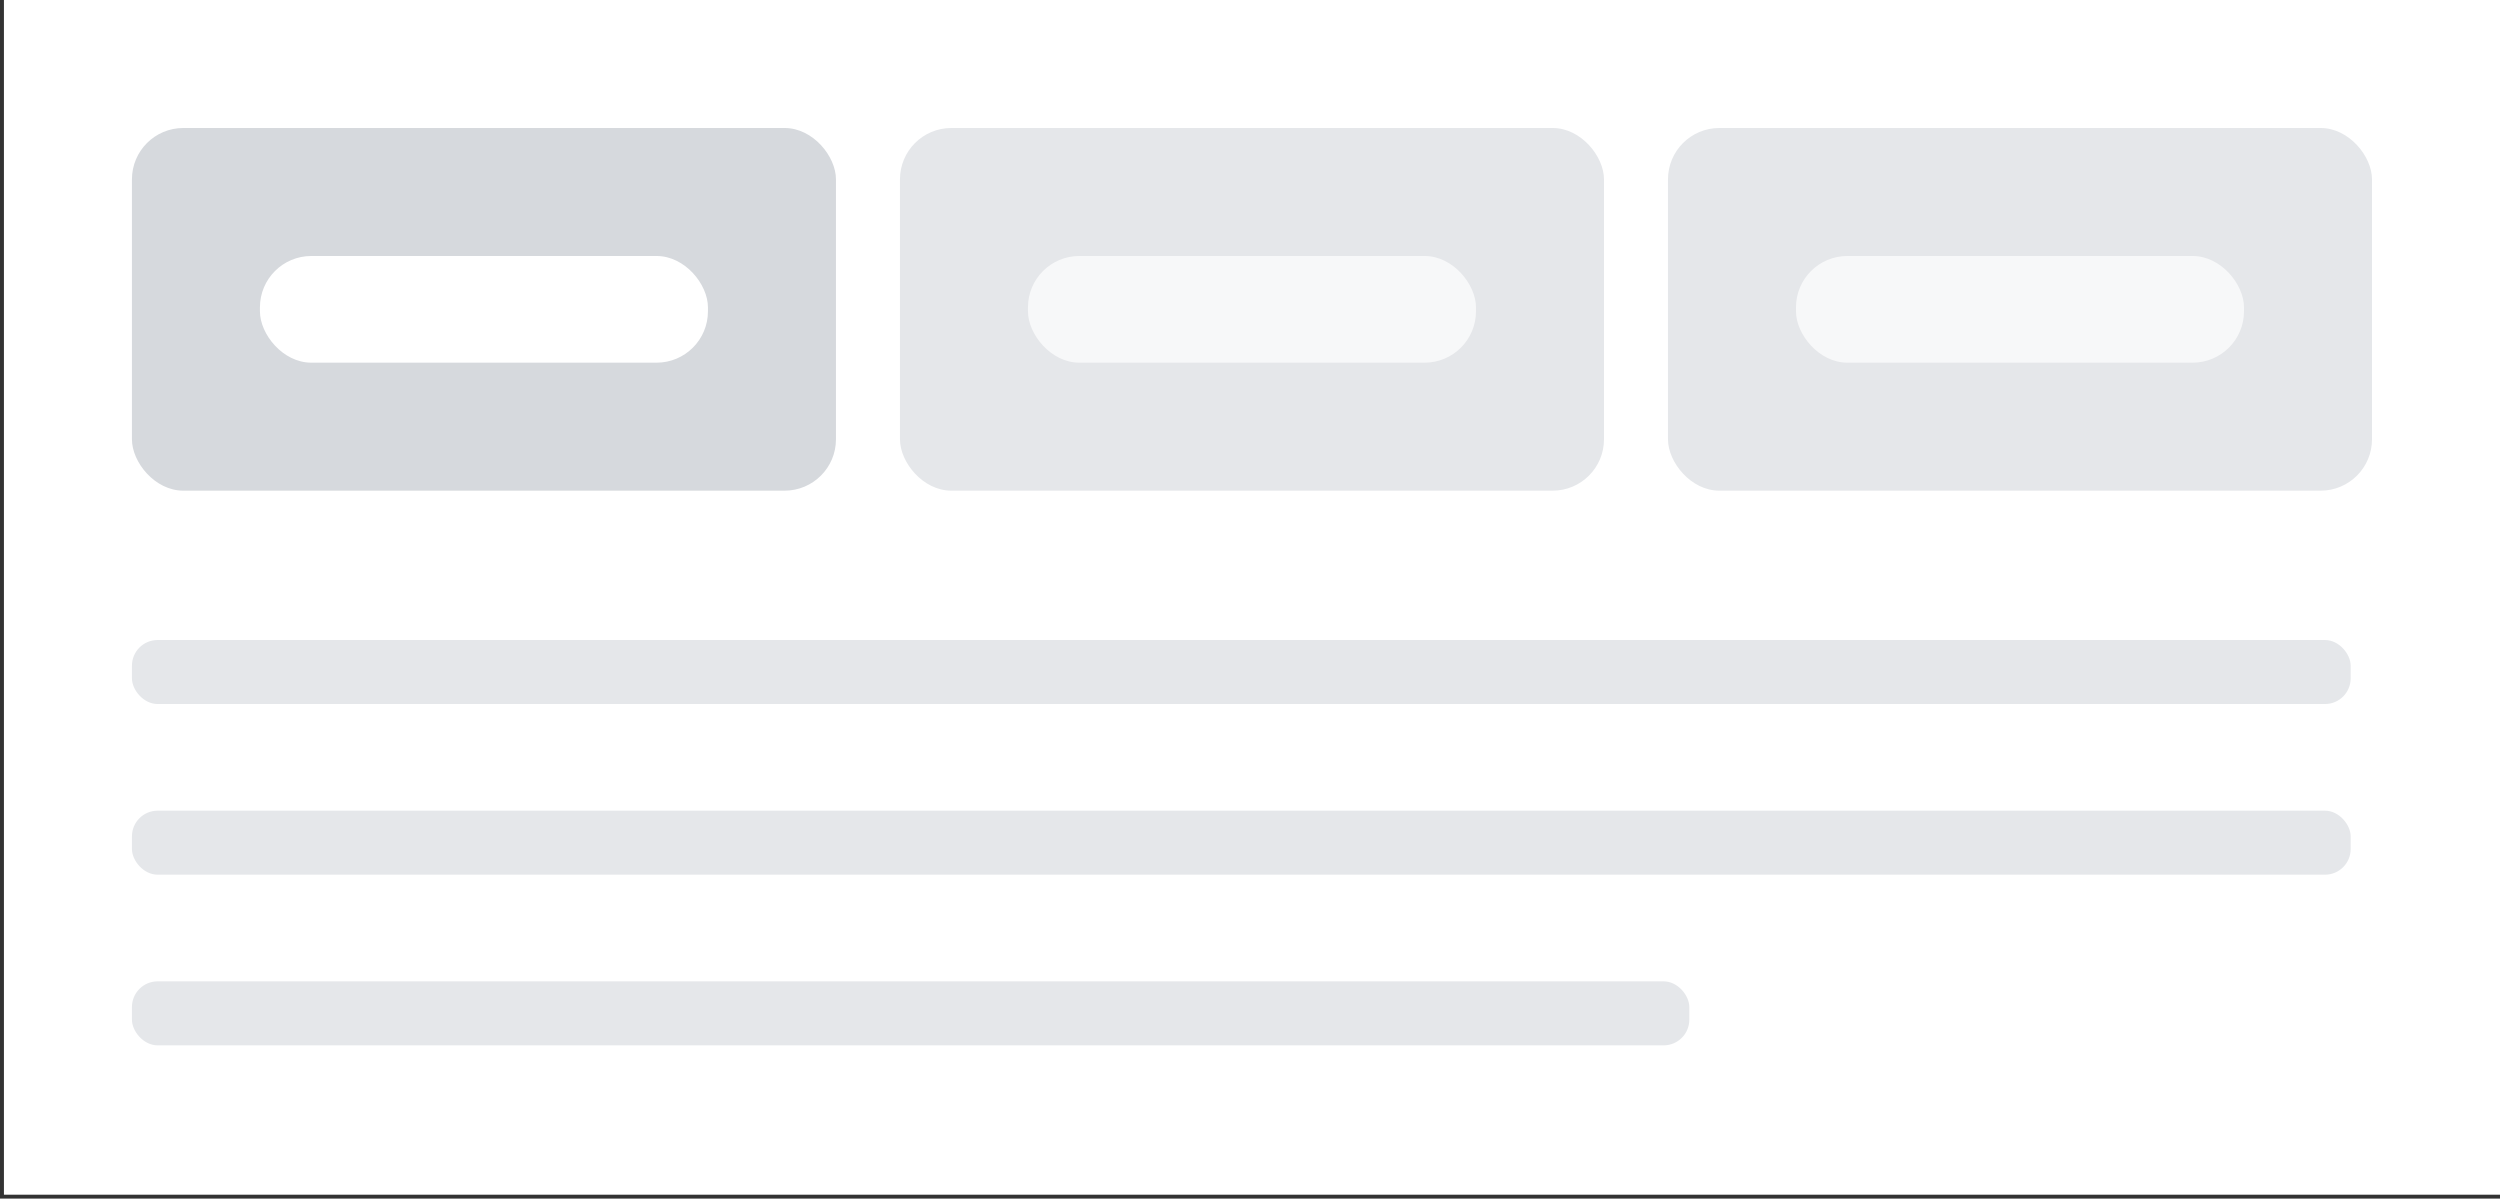 <svg width="146" height="70" viewBox="0 0 146 70" xmlns="http://www.w3.org/2000/svg"><rect x="0" y="0" width="146" height="70" fill="#333333" stroke="none"/><g fill="none"><path id="Rectangle-Copy-58" fill="#fff" d="M.23 0h145.77v69.77h-145.77z"/><g transform="translate(7.705 7.475)"><rect fill="#D6D9DD" width="41.115" height="21.18" rx="3"/><rect fill="#fff" x="7.475" y="7.475" width="26.164" height="6.23" rx="3"/></g><g transform="translate(52.558 7.475)"><rect fill="#E5E7EA" width="41.115" height="21.18" rx="3"/><rect fill-opacity=".7" fill="#fff" x="7.475" y="7.475" width="26.164" height="6.23" rx="3"/></g><g transform="translate(97.41 7.475)"><rect fill="#E5E7EA" width="41.115" height="21.18" rx="3"/><rect fill-opacity=".7" fill="#fff" x="7.475" y="7.475" width="26.164" height="6.23" rx="3"/></g><g transform="translate(7.705 37.377)" fill="#E5E7EA"><rect width="129.574" height="3.738" rx="1.5"/><rect y="9.967" width="129.574" height="3.738" rx="1.5"/><rect y="19.934" width="90.951" height="3.738" rx="1.5"/></g></g></svg>